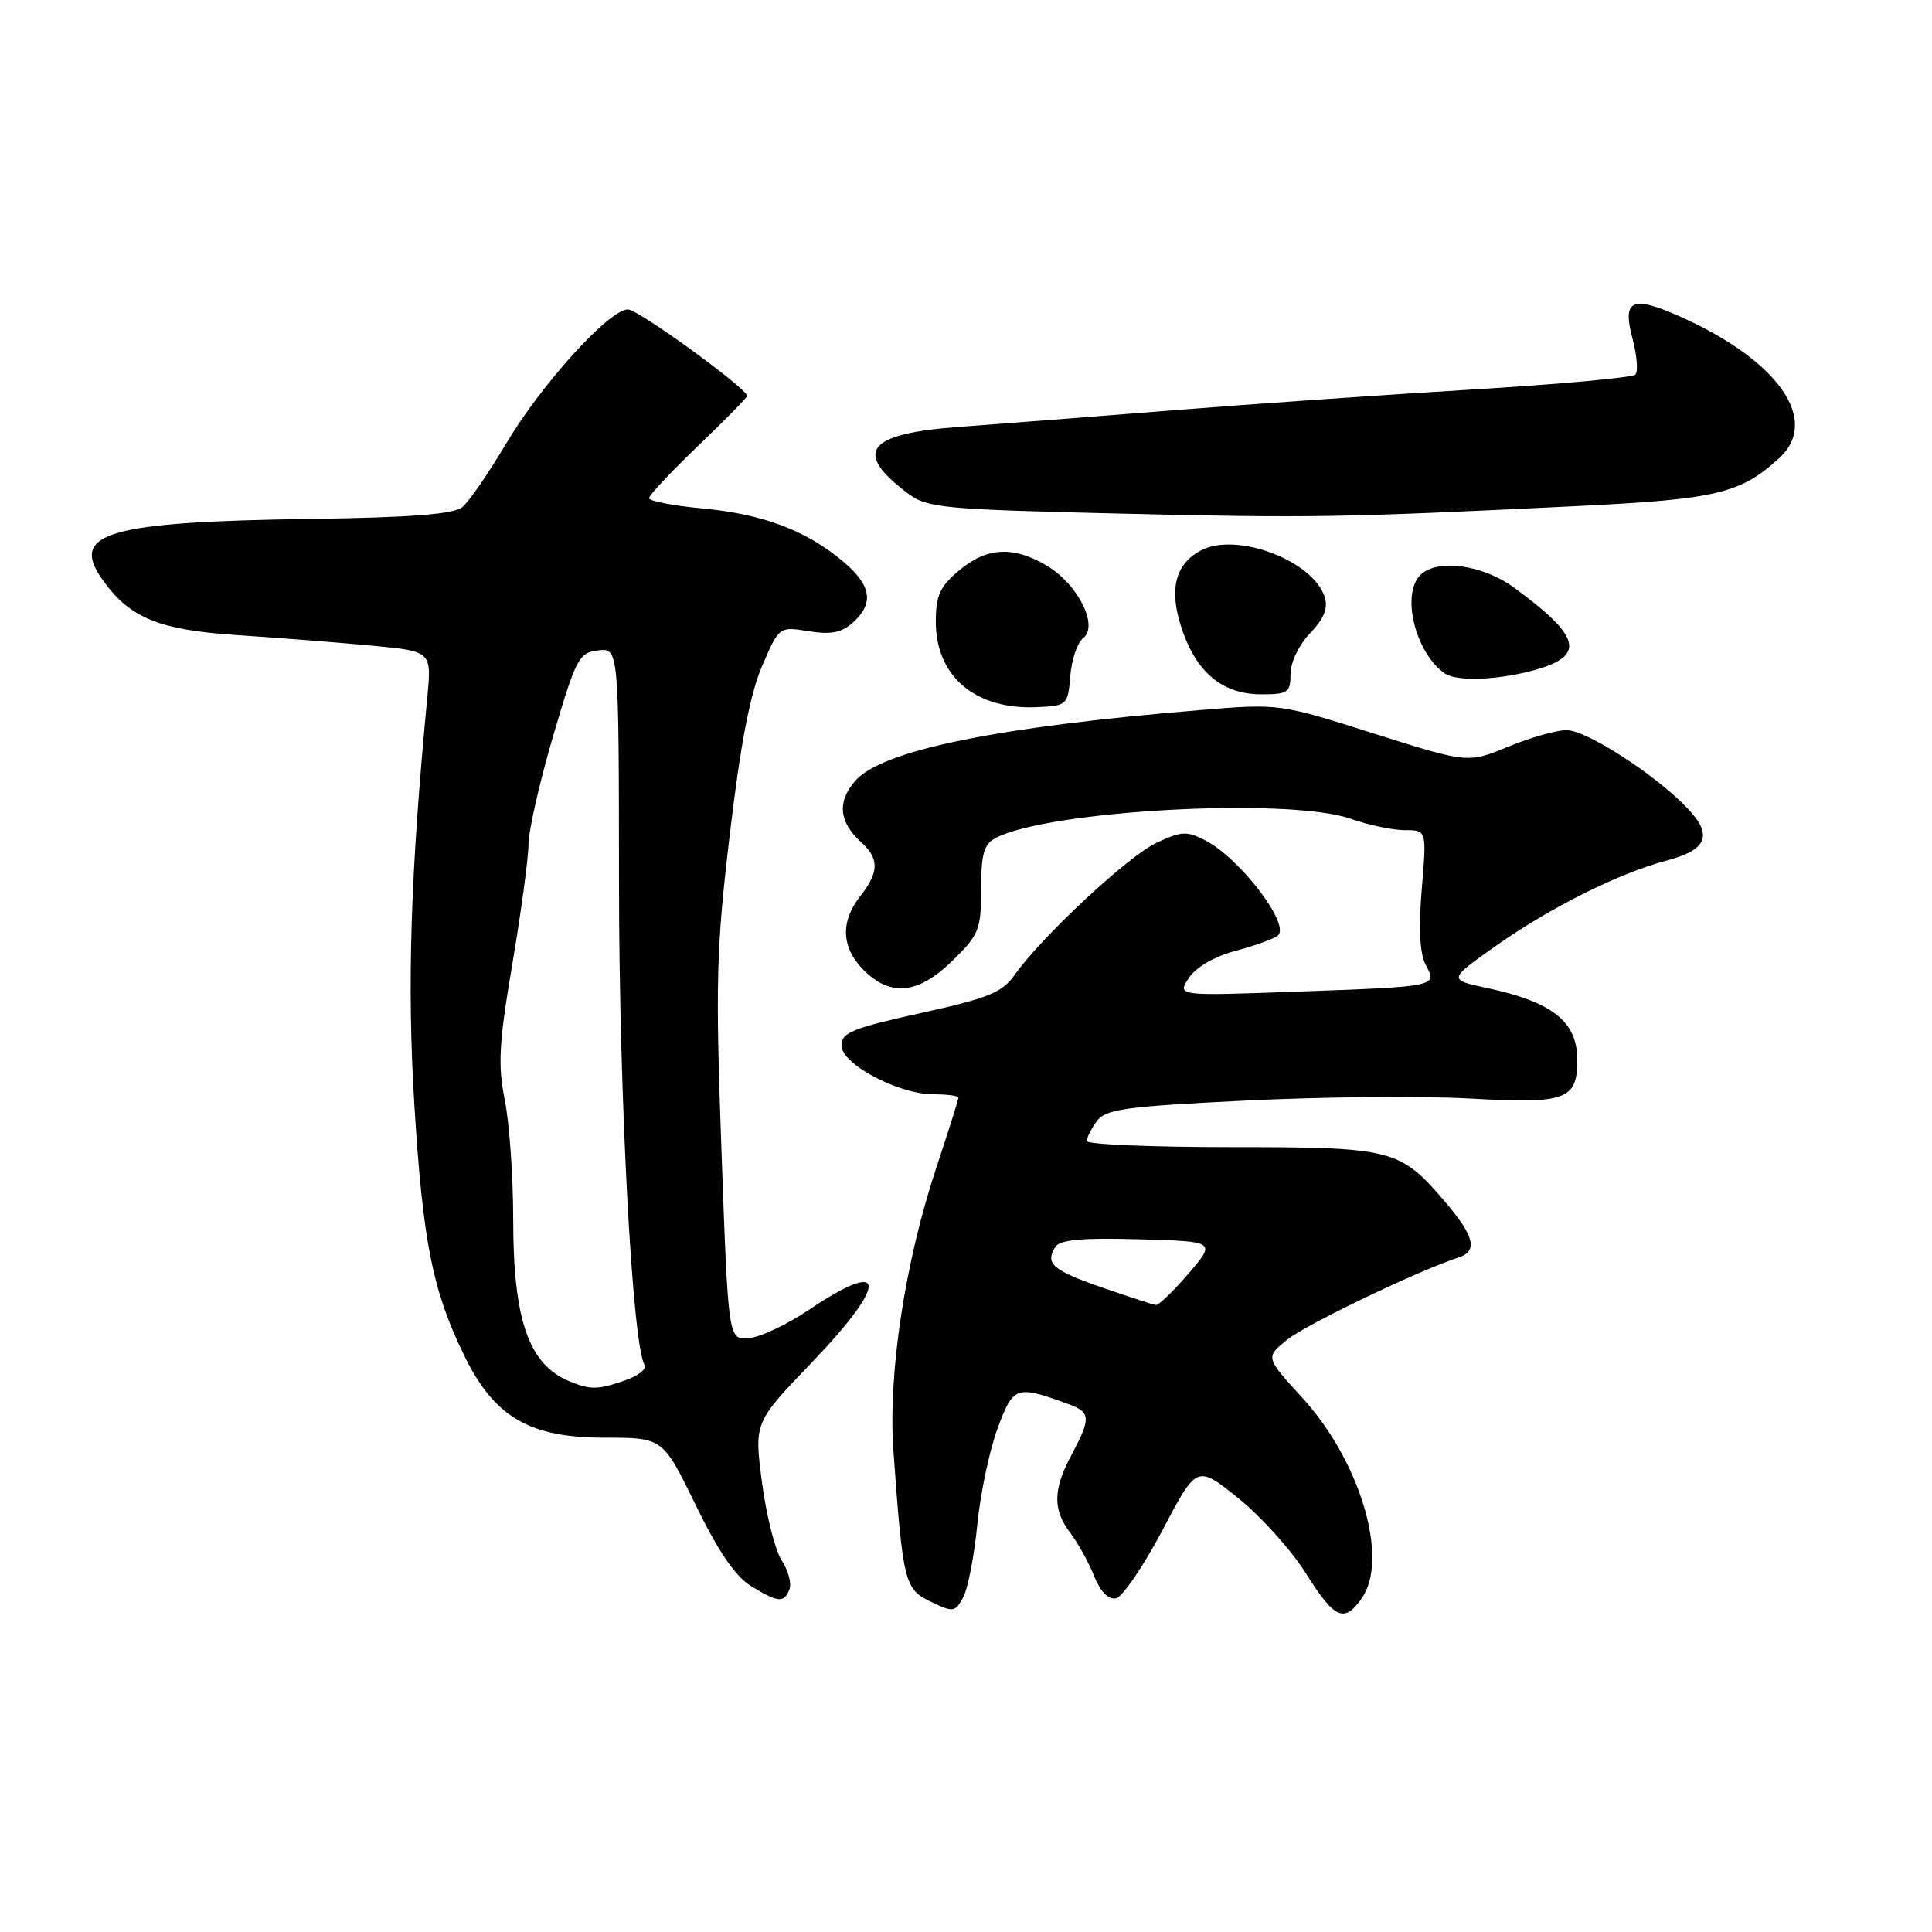 <?xml version="1.0" encoding="UTF-8" standalone="no"?>
<!DOCTYPE svg PUBLIC "-//W3C//DTD SVG 1.1//EN" "http://www.w3.org/Graphics/SVG/1.1/DTD/svg11.dtd" >
<svg xmlns="http://www.w3.org/2000/svg" xmlns:xlink="http://www.w3.org/1999/xlink" version="1.1" viewBox="0 0 256 256">
 <g >
 <path fill="currentColor"
d=" M 129.50 202.00 C 129.91 197.88 131.11 192.14 132.19 189.25 C 134.29 183.61 134.63 183.50 141.75 186.12 C 144.51 187.14 144.54 187.99 142.00 192.74 C 139.52 197.36 139.47 200.04 141.82 203.12 C 142.82 204.43 144.23 206.98 144.96 208.80 C 145.79 210.88 146.86 211.98 147.86 211.79 C 148.72 211.62 151.49 207.57 154.01 202.80 C 158.58 194.11 158.58 194.11 164.04 198.48 C 167.04 200.89 171.07 205.36 173.00 208.42 C 176.84 214.54 178.11 215.11 180.44 211.78 C 184.09 206.57 180.26 193.64 172.58 185.23 C 167.66 179.85 167.66 179.85 170.58 177.50 C 173.10 175.48 188.05 168.31 193.25 166.63 C 195.87 165.78 195.39 163.81 191.40 159.15 C 185.48 152.24 184.52 152.00 163.05 152.00 C 152.57 152.00 144.00 151.64 144.00 151.19 C 144.00 150.75 144.60 149.56 145.33 148.56 C 146.50 146.97 149.05 146.61 165.08 145.83 C 175.21 145.33 188.57 145.21 194.78 145.56 C 207.51 146.28 209.00 145.75 209.00 140.45 C 209.00 135.37 205.75 132.78 197.02 130.91 C 191.88 129.81 191.88 129.81 198.19 125.35 C 205.37 120.27 214.50 115.71 220.80 114.04 C 226.26 112.59 227.01 110.67 223.55 107.05 C 219.26 102.58 210.22 96.75 207.57 96.75 C 206.23 96.75 202.75 97.74 199.82 98.95 C 194.50 101.14 194.50 101.14 182.00 97.18 C 169.50 93.22 169.50 93.22 159.00 94.09 C 131.96 96.33 116.88 99.42 113.33 103.46 C 110.90 106.22 111.16 108.93 114.10 111.59 C 116.52 113.78 116.50 115.55 114.00 118.73 C 111.32 122.13 111.48 125.57 114.45 128.55 C 118.03 132.12 121.67 131.73 126.21 127.30 C 129.73 123.86 130.00 123.18 130.00 117.83 C 130.00 113.21 130.37 111.87 131.89 111.06 C 138.79 107.36 170.84 105.62 179.00 108.50 C 181.34 109.33 184.56 110.00 186.15 110.00 C 189.05 110.00 189.05 110.00 188.39 117.82 C 187.96 123.07 188.13 126.37 188.91 127.84 C 190.47 130.74 190.57 130.72 171.74 131.40 C 155.98 131.97 155.98 131.97 157.52 129.60 C 158.48 128.15 160.89 126.75 163.79 125.97 C 166.38 125.28 168.88 124.37 169.34 123.96 C 170.99 122.50 164.32 113.75 159.73 111.37 C 157.26 110.09 156.55 110.12 153.23 111.68 C 149.49 113.43 138.01 124.13 134.42 129.21 C 132.79 131.52 130.93 132.27 122.00 134.24 C 112.99 136.22 111.50 136.83 111.50 138.52 C 111.50 141.00 119.03 145.00 123.71 145.00 C 125.52 145.00 127.00 145.20 127.00 145.44 C 127.00 145.69 125.68 149.85 124.08 154.69 C 119.90 167.27 117.66 182.06 118.38 192.21 C 119.64 209.68 119.85 210.57 123.34 212.24 C 126.33 213.67 126.56 213.64 127.64 211.63 C 128.26 210.46 129.10 206.12 129.50 202.00 Z  M 104.61 210.58 C 104.91 209.80 104.44 208.08 103.58 206.76 C 102.71 205.44 101.54 200.79 100.97 196.43 C 99.93 188.50 99.93 188.50 107.46 180.65 C 117.76 169.92 117.62 166.54 107.17 173.57 C 104.25 175.53 100.66 177.22 99.18 177.32 C 96.50 177.50 96.50 177.50 95.60 152.50 C 94.79 130.11 94.90 125.73 96.71 110.50 C 98.11 98.61 99.40 91.92 100.98 88.26 C 103.24 83.01 103.24 83.01 107.15 83.64 C 110.12 84.11 111.52 83.84 113.03 82.48 C 115.85 79.92 115.47 77.58 111.75 74.43 C 106.87 70.30 101.10 68.12 93.15 67.38 C 89.22 67.01 86.00 66.40 86.00 66.01 C 86.00 65.63 88.92 62.51 92.50 59.08 C 96.08 55.64 99.00 52.67 99.00 52.47 C 99.00 51.48 84.57 41.00 83.20 41.00 C 80.73 41.00 71.75 50.89 67.07 58.77 C 64.74 62.69 62.13 66.48 61.27 67.19 C 60.13 68.13 54.57 68.57 41.10 68.76 C 14.32 69.14 9.23 70.61 13.52 76.72 C 17.13 81.87 20.98 83.47 31.50 84.16 C 37.00 84.52 45.03 85.15 49.35 85.56 C 57.20 86.30 57.20 86.30 56.62 92.40 C 54.38 115.88 53.92 130.51 54.91 146.50 C 56.04 164.65 57.32 171.04 61.54 179.67 C 65.51 187.79 70.15 190.50 80.10 190.50 C 87.83 190.50 87.83 190.50 92.17 199.40 C 95.15 205.53 97.43 208.88 99.50 210.15 C 103.11 212.37 103.90 212.43 104.61 210.58 Z  M 141.82 89.56 C 142.00 87.39 142.76 85.14 143.52 84.56 C 145.59 82.96 142.91 77.52 138.81 75.02 C 134.35 72.31 130.77 72.48 127.08 75.59 C 124.54 77.72 124.00 78.92 124.00 82.37 C 124.00 89.67 129.28 94.10 137.50 93.70 C 141.40 93.51 141.51 93.40 141.82 89.56 Z  M 171.00 89.30 C 171.00 87.77 172.11 85.45 173.60 83.90 C 175.43 81.98 176.00 80.58 175.54 79.12 C 173.99 74.26 163.80 70.43 159.10 72.95 C 155.66 74.79 154.85 78.21 156.64 83.45 C 158.59 89.18 162.06 92.00 167.13 92.00 C 170.67 92.00 171.00 91.77 171.00 89.30 Z  M 204.00 88.59 C 210.05 86.73 209.25 84.18 200.60 77.85 C 196.43 74.80 190.40 74.00 188.20 76.20 C 185.63 78.77 187.56 86.54 191.44 89.23 C 193.12 90.40 199.10 90.09 204.00 88.59 Z  M 209.12 67.05 C 227.46 66.15 230.62 65.40 235.75 60.71 C 241.25 55.68 235.60 47.69 222.45 41.87 C 216.20 39.11 214.94 39.73 216.32 44.89 C 216.91 47.12 217.08 49.26 216.69 49.64 C 216.30 50.03 206.60 50.92 195.13 51.61 C 183.66 52.30 165.77 53.54 155.39 54.37 C 145.00 55.20 132.35 56.18 127.29 56.55 C 114.82 57.44 112.93 59.87 120.37 65.43 C 122.87 67.30 125.06 67.50 148.29 68.05 C 173.81 68.65 177.53 68.59 209.12 67.05 Z  M 146.06 170.61 C 139.44 168.31 138.44 167.44 139.85 165.21 C 140.45 164.27 143.39 164.00 150.90 164.21 C 161.13 164.50 161.13 164.50 157.49 168.75 C 155.48 171.09 153.54 172.96 153.17 172.92 C 152.80 172.88 149.60 171.84 146.06 170.61 Z  M 75.50 183.05 C 70.05 180.83 68.00 174.93 68.00 161.52 C 68.00 155.92 67.50 148.84 66.89 145.78 C 65.95 141.13 66.11 138.21 67.89 127.72 C 69.05 120.83 70.02 113.69 70.03 111.85 C 70.05 110.01 71.52 103.55 73.30 97.50 C 76.33 87.20 76.71 86.48 79.27 86.18 C 82.00 85.87 82.00 85.87 82.02 117.18 C 82.04 145.49 83.79 178.23 85.41 180.86 C 85.74 181.38 84.58 182.30 82.85 182.90 C 79.23 184.16 78.26 184.18 75.50 183.05 Z "/>
</g>
</svg>